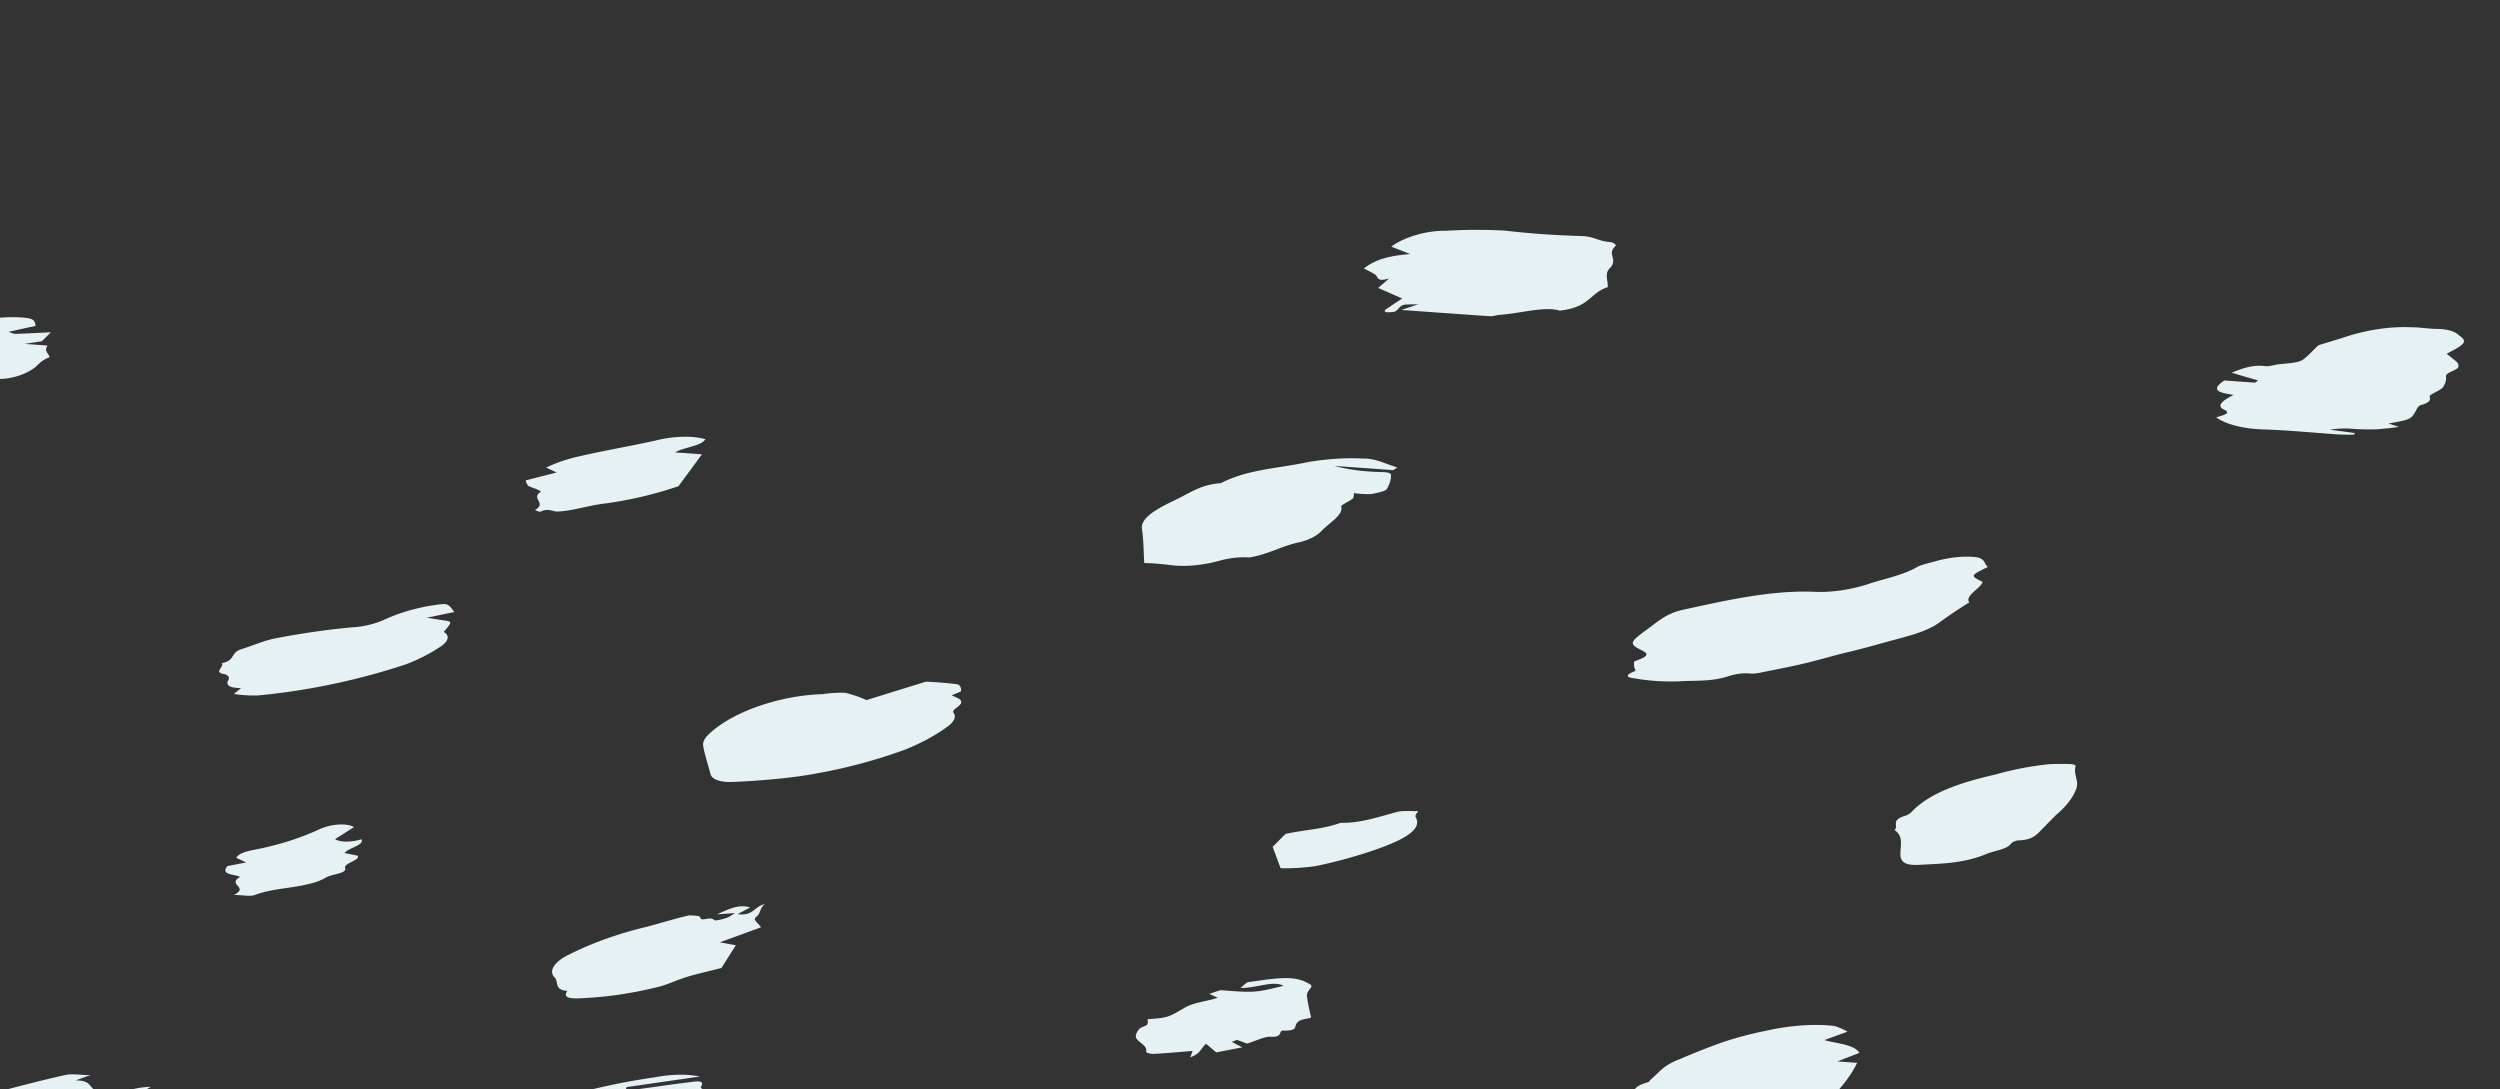 <svg width="1042" height="454" fill="none" xmlns="http://www.w3.org/2000/svg"><rect width="100%" height="100%" fill="#333333" stroke="none"/><path d="M828.584 236.281c-7.464 3.656-7.464 3.656-2.182 6.286-1.016 2.775-7.614 5.781-5.607 8.516a197.219 197.219 0 0 0-11.833 7.903c-5.586 4.377-14.128 6.234-21.927 8.374-5.274 1.453-10.649 2.987-16.083 4.272-6.36 1.503-12.604 3.395-18.959 4.906-5.761 1.368-11.606 2.473-17.414 3.638-1.628.412-3.296.618-4.808.593-1.425-.186-3.065-.171-4.782.044a24.848 24.848 0 0 0-5.077 1.191c-7.196 2.212-13.798 1.527-20.479 2-6.296.163-12.18-.226-17.4-1.151-2.101-.257-6.638-.752-.478-3.188.436-.172-.428-1.237-.46-1.934-.033-.696-.234-1.992.388-2.207 7.333-2.509 4.818-3.429 1.687-5.041-4.619-2.369-2.97-3.497 3.823-8.493 4.138-3.04 7.646-6.323 14.339-7.799 18.151-3.981 36.308-8.083 53.863-7.572 3.504.238 7.355.089 11.33-.438a70.063 70.063 0 0 0 11.823-2.635c6.871-2.356 14.647-3.694 20.607-7.158 1.801-1.043 4.967-1.678 7.562-2.403 5.372-1.556 11.033-2.228 15.862-1.885 5.449.336 4.261 2.796 6.191 4.176M1019.78 147.452c1.7 1.38 3.19 2.464 4.43 3.638.39.478.55 1.024.47 1.611.01 1.622-5.4 2.394-5.22 4.22.26 1.436-.2 3.01-1.35 4.611-1.05 1.272-5.65 2.937-5.45 3.674.45 1.642.13 2.583-3.83 3.7-.73.208-1.26 1.126-1.57 1.698-2.33 4.231-2.33 4.228-11.727 5.916l4.353 1.417c-3.148.436-6.272.77-9.35.999-3.238.079-6.383.029-9.409-.15-3.031-.321-6.483-.219-10.058.297l10.544 1.422-.619.667c-2.135.026-4.227-.005-6.269-.092-10.087-.683-19.898-1.665-30.229-2.066-8.958-.147-16.302-1.927-20.803-5.042 2.837-.907 6.531-1.695 3.388-3.185-3.435-1.629-.998-3.669 3.858-6.188-4.698-.812-10.559-1.444-3.877-6.022l12.83.917 1.292-.92-11.035-3.214c4.676-1.93 9.097-3.466 14.144-2.739 1.41.2 4.034-.654 6.024-.846 8.666-.834 8.654-.803 12.212-4.157.683-.641 1.29-1.284 1.937-1.927l1.771-1.761c4.578-1.419 8.879-2.683 13.077-4.068 8.557-2.587 17.658-3.82 25.586-3.467 4.1.009 7.6.746 11.71.72 3.82.157 6.78 1.103 8.26 2.641 3.75 2.519 2.77 3.675-5.11 7.694M685.144 473.138c-.592-2.931-1.294-5.766-1.553-8.687-.026-.281 2.616-1.1 4.902-2.024-1.358-.625-2.57-1.322-3.625-2.085a18.239 18.239 0 0 1-2.202-2.998c-1.511-2.016-3.457-3.997 4.158-6.266.581-.175.812-.815 1.306-1.223 3.529-2.913 5.009-5.827 12.218-8.493a286.754 286.754 0 0 1 17.673-6.971 151.515 151.515 0 0 1 18.448-4.851c9.854-2.199 19.719-2.878 28.017-1.93 2.142.639 4.006 1.441 5.552 2.391l-9.655 3.495c5.087 1.47 12.403 1.771 14.64 5.324l-9.204 3.569 8.237.594c-1.969 4.085-4.881 8.225-8.676 12.335-2.272 2.204-5.88 4.218-10.162 5.672a158.812 158.812 0 0 1-15.864 5.188c-5.291 1.155-10.469 2.881-15.956 4.088a356.87 356.87 0 0 1-26.204 3.58c-4.395.203-8.489-.037-12.05-.708M580.723 195.953l-24.492-1.76c5.108 1.39 11.023 2.233 17.504 2.494 2.48.206 6.246-.225 6.041 1.582-.018 1.833-.654 3.766-1.885 5.731-.484.667-4.461 1.694-6.637 1.934-2.468.067-4.785-.073-6.863-.412-.266 1.111.026 1.802-.646 2.354-1.394 1.143-4.918 2.599-4.729 3.248 1.064 3.615-5.419 7.028-8.49 10.466-.879.887-2.106 1.738-3.591 2.49-1.485.751-3.189 1.384-4.986 1.85-7.363 1.419-12.725 4.965-21.17 6.419-3.581-.278-7.749.133-11.82 1.165a60.397 60.397 0 0 1-11.084 2.114c-3.669.342-7.144.296-10.194-.133a116.347 116.347 0 0 0-10.752-.829c-.285-4.665-.258-9.497-.959-14.175-.721-4.896 6.915-8.757 14.38-12.345 5.453-2.616 10.457-6.297 18.46-6.747 11.346-5.9 24.344-6.162 36.669-8.868 7.75-1.275 15.345-1.76 22.264-1.422 5.803-.148 9.841 2.372 14.664 3.702l-1.684 1.142M361.106 291.806l24.802-7.681c4.447.181 8.739.528 12.845 1.039 1.534.245 1.88 1.696 1.862 2.755.001.402-2.534 1.242-3.957 1.909 2.405 1.176 6.381 2.047 2.096 5.131-.921.586-1.463 1.244-1.521 1.845.684.749.887 1.648.593 2.618-.294.969-1.078 1.981-2.282 2.947-4.787 3.667-10.895 7.052-17.877 9.909-14.256 5.271-29.734 9.168-45.126 11.363-9.385 1.2-18.642 1.968-27.643 2.294-2.306.073-4.35-.188-5.899-.755-1.549-.566-2.538-1.415-2.855-2.447-.957-3.982-2.409-7.868-3.051-11.921-.243-1.464.555-3.113 2.284-4.718 4.585-4.471 11.819-8.586 20.467-11.642 8.649-3.056 18.173-4.864 26.947-5.115 3.277-.477 6.482-.674 9.459-.58 3.316.801 6.284 1.824 8.853 3.052M579.89 102.787c2.635-1.955 6.276-3.659 10.361-4.85 4.085-1.19 8.389-1.802 12.248-1.74 8.679-.513 17.064-.53 24.993-.05 10.086 1.18 20.659 1.926 31.629 2.23 5.296.154 7.245 2.224 12.047 2.521 1.256.089 2.682 1.197 2.187 1.641-3.854 3.438 1.286 5.56-2.34 9.192-2.403 2.402-.734 5.082-.902 7.963-7.497 2.313-7.254 8.393-20.039 9.784-6.036-1.941-16.136 1.104-24.98 1.752-1.235.09-2.812.638-3.824.574-12.092-.802-24.108-1.68-37.187-2.612l7.059-2.385c-3.176.145-5.321-.064-6.559.416-1.238.48-1.691 1.769-2.992 2.538-.587.348-2.532.421-3.65.382-.517-.014-1.008-.688-.71-.897 2.221-1.586 4.643-3.133 7.206-4.832l-10.022-4.401 4.609-3.985c-5.437 1.665-4.469-.627-5.816-1.573a43.425 43.425 0 0 0-4.764-2.522c5.098-4.17 11.63-5.394 19.311-6.05l-7.883-3.078M221.51 485.879l2.771-4.036-6.977 1.204-7.68-10.807a14.213 14.213 0 0 0 1.808-1.794c4.897-7.432 17.204-11.738 30.255-15.126a283.21 283.21 0 0 1 31.205-6.301c6.895-1.309 13.599-1.425 18.813-.324l-30.505 4.399-.452 1.09a49.206 49.206 0 0 0 4.946-.183c6.975-.908 13.99-2.009 20.94-2.839 3.073-.368 7.397-1.321 5.551 1.758-.569.95 2.49 1.748 3.911 2.604 1.249.75 2.543 1.483 3.558 2.081-2.547 3.061-7.363 2.75-11.235 4.494l11.453-.742 1.521 3.917c-2.29.712-5.72 1.626-2.416 2.938 3.56 1.424 3.754 3.165-1.917 5.538-.516.217-1.227.692-1.15.866 1.458 3.343-4.835 4.8-9.67 5.953-11.566 2.357-23.16 4.018-34.474 4.942-2.683.312-8.892.967-5.678-2.494.195-.193-1.613-.473-2.5-.729-1.036.695-3.147 1.724-2.927 2.033.329.226.434.535.299.876-.136.341-.506.694-1.048 1.001-.542.307-1.225.551-1.937.69-.712.14-1.412.167-1.984.078-3.761-1.512-11.237.836-14.505-1.096M856.871 339.759l-5.659 5.746c-2.188 2.221-3.903 4.673-10.09 4.769a7.131 7.131 0 0 0-1.567.455c-.483.206-.893.454-1.192.72-1.899 2.682-6.971 3.042-10.495 4.512-9.544 3.979-18.831 3.99-27.911 4.507-5.156.291-7.631-.78-7.844-3.944-.243-3.548 1.624-7.83-2.456-10.553 1.899-2.002-2.018-4.039 4.702-6.047 1.088-.426 1.961-.989 2.453-1.582 7.473-7.878 20.298-12.21 35-15.548 7.336-2.089 14.913-3.544 22.298-4.284 3.06-.127 6.048-.139 8.94-.035.949.031 2.228.451 2.094.84-1.103 3.295 1.394 5.952.329 9.153-1.226 3.722-4.168 7.585-8.602 11.291M189.322 255.093l-11.405 2.371c3.726.589 4.986.803 6.283.988 4.303.606 4.304.599 1.669 3.853-.327.408-1.025 1.021-.78 1.19 1.256.721 1.742 1.75 1.376 2.91-.367 1.16-1.564 2.377-3.385 3.442-3.895 2.609-8.583 4.993-13.792 7.013-19.891 6.607-41.154 11.083-61.735 12.995-3.624.103-7.017-.109-10.037-.627l2.953-2.413c-4.333-.136-6.863-.873-5.14-3.633.168-.505.08-.975-.26-1.37-.338-.394-.915-.701-1.682-.894-4.721-.629.566-3.299-1.037-4.477 6.14-1.26 3.354-4.364 8.412-5.928 4.825-1.486 9.572-3.65 14.356-4.515a330.316 330.316 0 0 1 31.534-4.525c2.204-.1 4.517-.424 6.804-.953a37.634 37.634 0 0 0 6.505-2.125c6.096-2.858 13.259-4.989 20.465-6.089 6.228-.91 6.237-.97 8.896 2.787M287.219 381.514c1.43.015 2.776.131 4.001.345.796.204.541 1.142 1.358 1.288.817.146 2.629-.398 3.711-.32.944.069 1.367.892 2.207.796a22.078 22.078 0 0 0 4.821-1.229c1.126-.564 2.111-1.188 2.912-1.845-2.821.217-5.097.39-7.39.568 4.644-2.063 9.038-4.405 13.775-2.884l-5.172 2.776c6.63.866 6.625-3.039 11.339-4.204-2.475 2.022-1.311 3.574-3.851 5.605-1.192.956 1.216 2.448 2.239 4.097l-17.139 6.257 6.671 1.205-6.003 9.482c-5.276 1.357-9.86 2.36-14.259 3.683-3.811 1.15-7.282 2.856-11.108 3.953-10.679 2.744-21.609 4.422-31.98 4.911-3.748.299-9.42.518-6.86-2.989-5.905-.427-3.339-3.965-5.515-5.809-1.159-1.292-1.157-2.933.006-4.65 1.164-1.716 3.417-3.403 6.385-4.779 9.617-4.846 20.775-8.813 32.445-11.536 5.625-1.526 11.254-3.288 17.401-4.721M39.864 454.567l-5.277 3.104c9.746.947 18.29-4.542 28.278-4.681a46.387 46.387 0 0 1-5.09 2.607 213.357 213.357 0 0 1-9.4 2.947c3.736.122 7.977-.473 11.963-1.679 4.08 4.001 4.08 4.001-.008 8.05a171.984 171.984 0 0 0-20.83 6.032c-6.696 2.912-13.613 3.418-20.241 5.43A158.33 158.33 0 0 1-.919 480.51c-3.82.714-7.573.907-10.79.556-3.476-.61-8.18-1.907-7.76-3.472.686-2.577-3.008-2.25-4.931-3.215-1.568-.575-2.647-1.397-3.146-2.395-.499-.998-.401-2.142.284-3.332 1.104-1.582.823-3.576 2.894-4.648 4.988-2.7 10.696-5.081 16.816-7.012a636.172 636.172 0 0 1 34.646-8.911c2.901-.665 6.165-.02 10.53.026l-6.083 2.207c6.54-.047 5.668 3.019 8.33 4.254M502.682 435.045c-2.467 2.18-1.948 3.846-6.575 5.673l.982-2.685c-5.377.423-10.804.935-16.107 1.216-1.346.073-3.371-.447-3.258-.94.608-2.688-3.58-3.836-4.314-6.029-.095-1.098.436-2.301 1.54-3.497.469-.588 2.727-1.158 3.202-1.745.331-.792.363-1.552.096-2.241 8.089-.596 8.312-.52 15.3-4.651 4.187-2.473 9.304-2.683 14.008-4.296l-3.55-1.593c1.89-.571 4.092-1.586 5.19-1.508 13.695 1.017 14.011 1.033 25.722-1.855-4.238-2.406-11.599 1.094-17.872.863 1.193-.91 2.379-2.302 3.273-2.425 8.788-1.116 18.059-3.119 24.065.05 1.873.982 3.123 1.227 1.397 3.011-.934 1.196-1.265 2.375-.963 3.422.347 2.738 1.039 5.405 1.646 8.353l-3.903.865c-4.826 1.944.165 4.69-7.703 4.507-2.24-.051.205 2.969-5.4 2.567-2.161-.155-6.54 1.895-9.655 2.862l-4.255-1.552-2.136.861 4.387 2.257c-4.641.89-7.334 1.411-10.861 2.091l-4.256-3.581ZM219.12 200.222l12.88-3.284-4.363-2.052c4.349-2.103 9.387-3.783 14.601-4.868 11.004-2.541 22.123-4.322 33.191-6.907 3.438-.703 6.874-1.07 10.077-1.078 3.204-.009 6.101.343 8.499 1.031-1.855 2.985-8.644 3.176-12.632 5.489l11.19.803-9.769 13.288a162.958 162.958 0 0 1-31.917 7.39c-6.012.779-12.007 2.857-18.329 3.165-2.49.122-3.881-1.664-7.484.169a21.826 21.826 0 0 1-2.104-.789c5.216-3.012-1.968-4.671 2.407-7.616.287-.191-1.291-.879-2.148-1.265a26.65 26.65 0 0 1-3.007-1.175c-.577-.702-.949-1.468-1.108-2.284M14.824 135.834 3.53 138.315c1.323.401 1.982.855 2.93.84 4.652-.138 9.387-.399 14.75-.668l-3.776 3.752-7.187 1.102 9.53.681c-.37.643-.574 1.276-.605 1.882.343 1.094 1.803 2.903 1.399 3.049-4.092 1.465-4.65 3.59-7.358 5.108-1.81 1.222-4.214 2.26-6.848 2.96-2.635.7-5.359 1.023-7.763.92-1.636-.116-2.236-1.454-3.776-1.371-1.266.066-3.18 1.705-4.941 2.111-.879.157-1.742.213-2.514.161-.77-.051-1.424-.207-1.902-.455-.731-1.835-4.225-1.7-7.261-1.795-1.658.042-3.03-.249-3.822-.813-.792-.564-.944-1.356-.422-2.208.942-1.986-.825-2.594-3.733-3.233-2.092-.339-3.49-1.142-3.9-2.241-.41-1.099.198-2.408 1.698-3.653 1.17-1.037 2.106-2.096 2.783-3.15 1.565-2.637 5.938-5.791 10.132-6.34 10.27-1.366 20.956-3.634 30.198-2.41 3.599.478 3.406 1.823 3.682 3.29ZM147.54 344.746l-7.887 5.006c1.077.656 2.739 1.017 4.727 1.027 1.987.009 4.189-.332 6.26-.972 1.385 2.463-5.464 3.542-7.028 5.747 1.77.34 3.608.705 5.399 1.068 1.552 1.926-5.928 3.022-5.149 5.271.779 2.249-5.939 2.378-8.419 4.106-1.836 1.022-4.084 1.848-6.445 2.369-7.518 1.989-15.193 1.826-22.867 4.683-1.833.684-5.138.011-8.62-.06 6.593-3.304-3.178-4.24 2.556-7.46-1.982-1.263-8.427-.673-5.274-4.552l7.817-1.516-4.15-1.926c1.218-2.206 5.49-2.949 8.283-3.501 9.058-1.763 17.908-4.546 25.712-8.085a21.738 21.738 0 0 1 3.974-1.497 23.881 23.881 0 0 1 4.313-.761c1.418-.113 2.755-.078 3.925.103s2.148.505 2.873.95M533.748 361.867l-3.317-8.928 5.379-5.366c7.536-1.7 15.37-1.865 22.952-4.624 7.883.223 15.506-2.35 23.305-4.483 2.505-.699 5.538-.308 8.998-.413-.462.955-1.415 1.867-1.077 2.392 3.333 5.504-5.955 9.806-15.51 13.292-8.375 2.963-17.192 5.409-26.137 7.25-5.054.715-9.993 1.012-14.599.88" fill="#E5F1F3"/></svg>